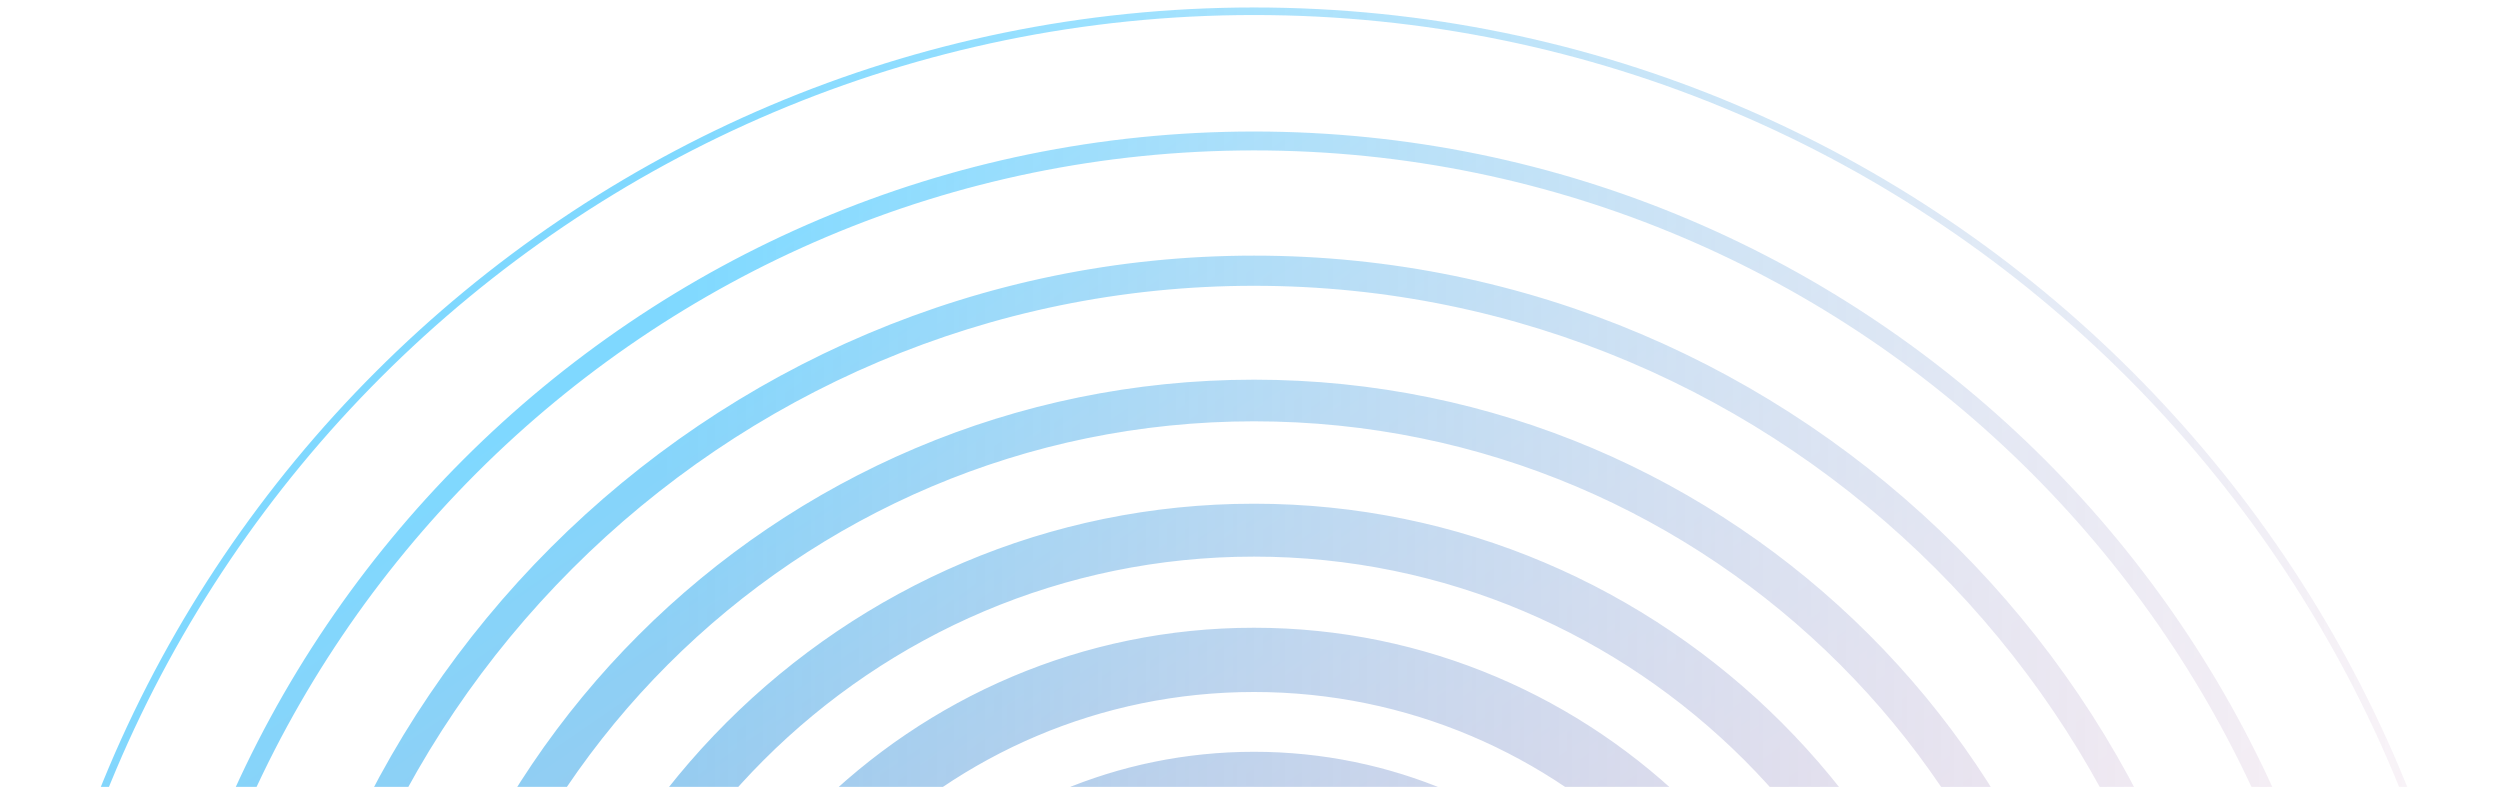 <svg width="575" height="181" viewBox="0 0 575 181" fill="none" xmlns="http://www.w3.org/2000/svg">
<g opacity="0.5">
<mask id="mask0_68_1893" style="mask-type:alpha" maskUnits="userSpaceOnUse" x="0" y="0" width="575" height="583">
<rect width="574.271" height="582.868" fill="url(#paint0_linear_68_1893)"/>
</mask>
<g mask="url(#mask0_68_1893)">
<path fill-rule="evenodd" clip-rule="evenodd" d="M574.272 287.566C574.272 129.952 446.039 1.719 288.425 1.719C130.812 1.719 2.579 129.952 2.579 287.566C2.579 445.179 130.812 573.412 288.425 573.412C446.039 573.412 574.272 445.179 574.272 287.566ZM572.533 287.566C572.533 444.223 445.083 571.673 288.425 571.673C131.768 571.673 4.318 444.223 4.318 287.566C4.318 130.908 131.768 3.458 288.425 3.458C445.083 3.458 572.533 130.908 572.533 287.566ZM288.426 30.249C430.306 30.249 545.743 145.686 545.743 287.566C545.743 429.446 430.305 544.883 288.425 544.883C146.545 544.883 31.108 429.446 31.108 287.566C31.108 145.686 146.546 30.249 288.426 30.249ZM288.425 540.537C427.906 540.537 541.396 427.064 541.396 287.566C541.396 148.085 427.924 34.595 288.426 34.595C148.945 34.595 35.455 148.068 35.455 287.566C35.455 427.047 148.945 540.537 288.425 540.537ZM517.214 287.583C517.214 161.419 414.572 58.795 288.426 58.795C162.279 58.795 59.655 161.419 59.638 287.583C59.638 413.747 162.262 516.371 288.426 516.371C414.59 516.371 517.214 413.73 517.214 287.583ZM510.26 287.566C510.26 409.888 410.748 509.4 288.426 509.4C166.104 509.4 66.592 409.887 66.592 287.566C66.592 165.244 166.104 65.732 288.426 65.732C410.748 65.732 510.26 165.244 510.26 287.566ZM288.425 87.324C398.838 87.324 488.667 177.153 488.667 287.566C488.667 397.979 398.838 487.807 288.425 487.807C178.012 487.807 88.183 397.979 88.183 287.566C88.183 177.153 178.012 87.324 288.425 87.324ZM288.425 478.263C393.571 478.263 479.105 392.728 479.105 287.583C479.105 182.438 393.571 96.903 288.425 96.903C183.28 96.903 97.745 182.42 97.745 287.566C97.745 392.711 183.28 478.263 288.425 478.263ZM460.138 287.566C460.138 192.886 383.105 115.853 288.425 115.853C193.746 115.853 116.712 192.886 116.712 287.566C116.712 382.245 193.746 459.279 288.425 459.279C383.105 459.279 460.138 382.245 460.138 287.566ZM447.969 287.566C447.969 375.535 376.394 447.109 288.425 447.109C200.457 447.109 128.882 375.552 128.882 287.566C128.882 199.597 200.457 128.023 288.425 128.023C376.394 128.023 447.969 199.597 447.969 287.566ZM288.425 144.381C367.371 144.381 431.609 208.62 431.609 287.565C431.609 366.511 367.389 430.749 288.425 430.749C209.462 430.749 145.242 366.511 145.242 287.565C145.242 208.619 209.48 144.381 288.425 144.381ZM288.425 415.972C359.235 415.972 416.832 358.375 416.832 287.565C416.832 216.756 359.235 159.159 288.425 159.159C217.616 159.159 160.019 216.756 160.019 287.565C160.019 358.375 217.616 415.972 288.425 415.972ZM403.081 287.566C403.081 224.336 351.656 172.911 288.426 172.911C225.214 172.911 173.771 224.336 173.771 287.566C173.771 350.795 225.196 402.221 288.426 402.221C351.656 402.221 403.081 350.795 403.081 287.566ZM385.696 287.566C385.696 341.199 342.059 384.835 288.426 384.835C234.793 384.835 191.156 341.199 191.156 287.566C191.156 233.933 234.793 190.296 288.426 190.296C342.059 190.296 385.696 233.933 385.696 287.566ZM288.425 201.44C335.922 201.44 374.551 240.07 374.551 287.566C374.551 335.062 335.922 373.692 288.425 373.692C240.929 373.692 202.3 335.062 202.3 287.566C202.3 240.07 240.929 201.44 288.425 201.44ZM288.425 353.699C324.882 353.699 354.558 324.04 354.558 287.566C354.558 251.092 324.899 221.433 288.425 221.433C251.951 221.433 222.292 251.092 222.292 287.566C222.292 324.04 251.969 353.699 288.425 353.699ZM288.425 229.968C320.188 229.968 346.022 255.803 346.022 287.565C346.022 319.328 320.188 345.162 288.425 345.162C256.663 345.162 230.828 319.328 230.828 287.565C230.828 255.803 256.663 229.968 288.425 229.968ZM288.425 322.562C307.723 322.562 323.422 306.863 323.422 287.565C323.422 268.268 307.723 252.569 288.425 252.569C269.128 252.569 253.429 268.268 253.429 287.565C253.429 306.863 269.128 322.562 288.425 322.562Z" fill="url(#paint1_linear_68_1893)"/>
</g>
</g>
<defs>
<linearGradient id="paint0_linear_68_1893" x1="152.675" y1="213.828" x2="619.806" y2="213.828" gradientUnits="userSpaceOnUse">
<stop stop-color="#C4C4C4"/>
<stop offset="1" stop-color="#C4C4C4" stop-opacity="0"/>
</linearGradient>
<linearGradient id="paint1_linear_68_1893" x1="512.177" y1="444.89" x2="223.855" y2="25.656" gradientUnits="userSpaceOnUse">
<stop stop-color="#FF1C52"/>
<stop offset="1" stop-color="#00B2FF"/>
</linearGradient>
</defs>
</svg>
